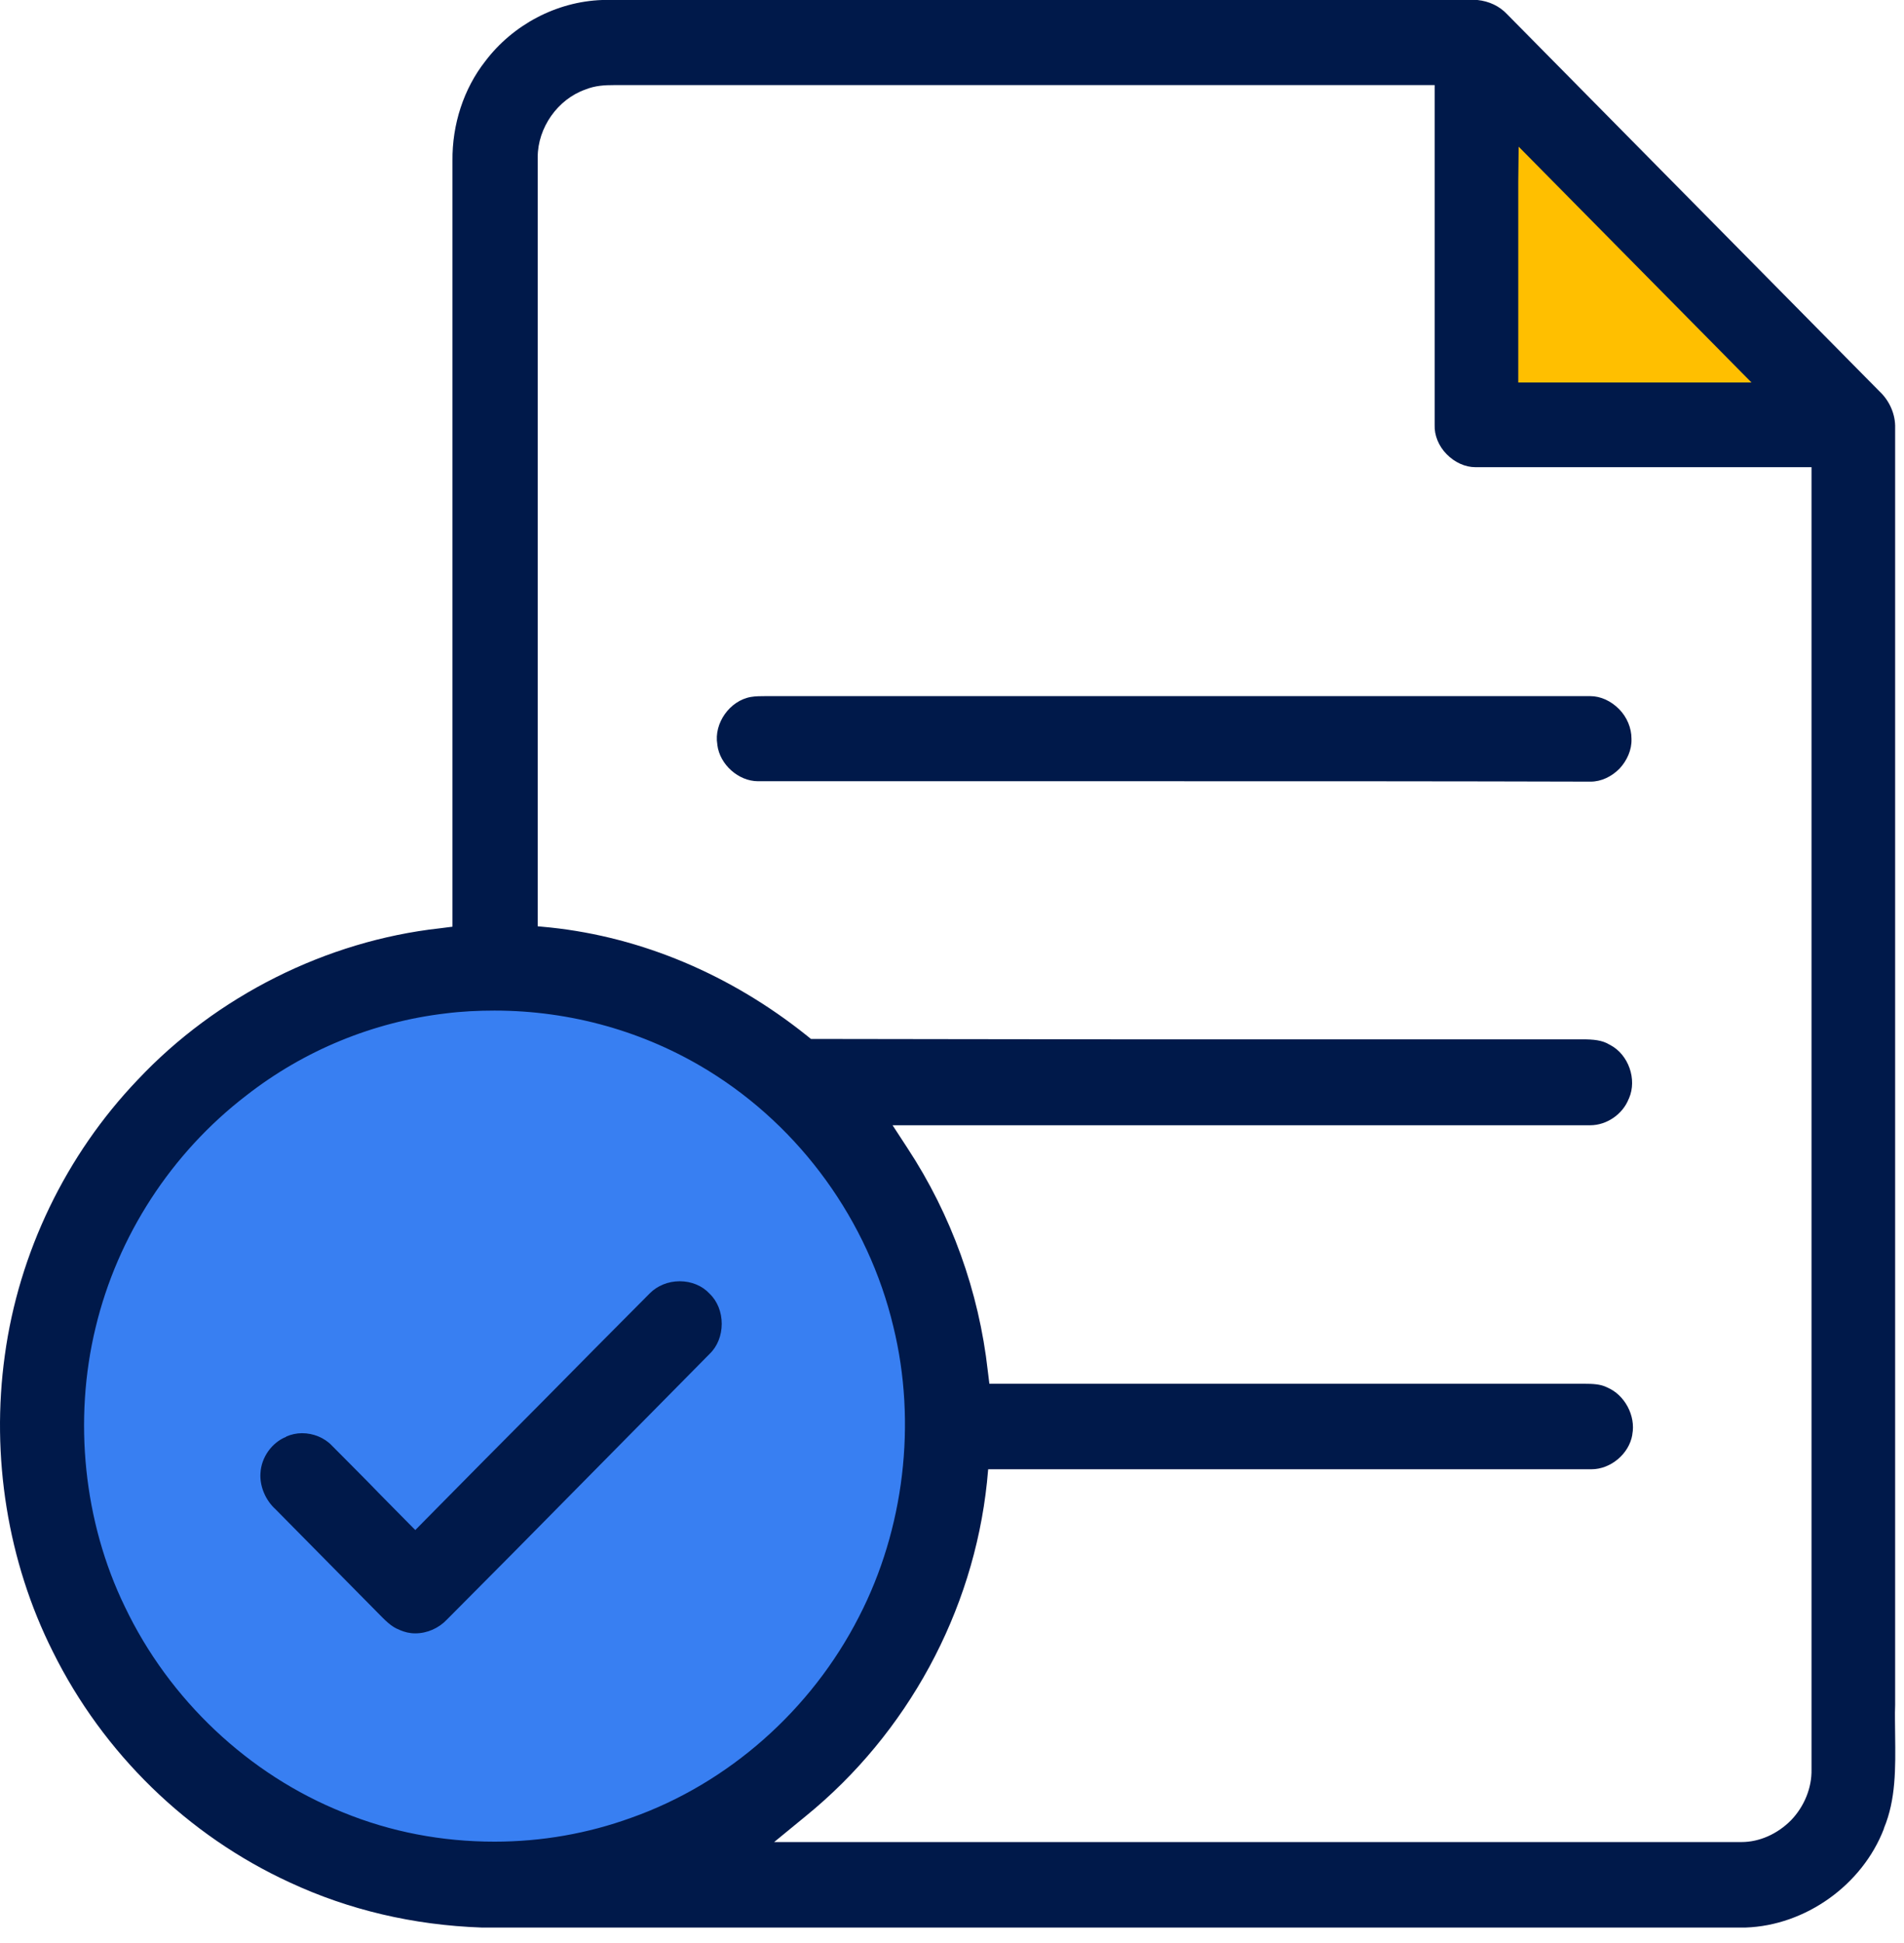 <svg width="101" height="103" viewBox="0 0 101 103" fill="none" xmlns="http://www.w3.org/2000/svg">
<path d="M79.031 5.629L79.392 22.129H98.407L79.031 5.629Z" fill="#FFBF00"/>
<path d="M26.039 100.525C39.624 100.525 50.636 89.377 50.636 75.625C50.636 61.873 39.624 50.725 26.039 50.725C12.455 50.725 1.443 61.873 1.443 75.625C1.443 89.377 12.455 100.525 26.039 100.525Z" fill="#387FF2"/>
<path d="M25.552 102.201C21.901 102.072 18.485 101.256 15.386 99.816C9.953 97.324 5.475 92.963 2.801 87.57C0.403 82.801 -0.488 77.215 0.255 71.865C0.998 66.408 3.502 61.23 7.301 57.256C11.481 52.809 17.317 49.887 23.323 49.221L24.002 49.135V48.447C24.002 40.477 24.002 32.506 24.002 24.514C24.002 19.186 24.002 13.857 24.002 8.529C23.981 6.596 24.597 4.705 25.743 3.244C27.207 1.311 29.52 0.086 31.939 0H78.374C78.989 0.064 79.541 0.322 79.944 0.752L99.702 20.754C100.254 21.27 100.551 22 100.53 22.688V22.73C100.53 37.77 100.53 52.809 100.53 67.848V90.406C100.508 90.922 100.53 91.481 100.53 92.018C100.551 93.758 100.572 95.412 99.935 96.938V96.959C98.789 99.945 95.776 102.094 92.593 102.201H25.552ZM61.99 77.902C59.019 77.902 56.069 77.902 53.098 77.902H52.419L52.355 78.59C51.634 85.465 48.132 91.91 42.742 96.293L41.065 97.668H43.23C50.615 97.668 57.979 97.668 65.364 97.668C74.363 97.668 83.34 97.668 92.338 97.668H92.38C93.335 97.668 94.29 97.238 95.012 96.508C95.712 95.777 96.115 94.789 96.094 93.822C96.094 79.32 96.094 64.797 96.094 50.273C96.094 42.023 96.094 33.795 96.094 25.545V24.771C96.094 24.771 93.25 24.771 92.232 24.771H84.443C82.406 24.771 80.347 24.771 78.31 24.771H78.267C77.716 24.771 77.164 24.514 76.74 24.084C76.315 23.654 76.082 23.074 76.103 22.537C76.103 19.422 76.103 16.328 76.103 13.234C76.103 10.592 76.103 7.928 76.103 5.285V4.512H33.298H33.149C33.064 4.512 32.958 4.512 32.873 4.512C32.767 4.512 32.682 4.512 32.576 4.512C32.088 4.512 31.579 4.533 31.048 4.748C29.584 5.264 28.523 6.768 28.523 8.336C28.523 21.699 28.523 35.062 28.523 48.426V49.113L29.202 49.178C34.041 49.693 38.752 51.67 42.805 54.914L43.017 55.086H43.272C47.856 55.086 52.695 55.107 58.977 55.107C61.926 55.107 73.747 55.107 76.718 55.107C78.798 55.107 80.857 55.107 82.936 55.107C82.979 55.107 83.064 55.107 83.127 55.107C83.255 55.107 83.403 55.107 83.531 55.107C83.658 55.107 83.785 55.107 83.934 55.107C84.528 55.107 84.995 55.15 85.377 55.387L85.419 55.408C86.396 55.924 86.841 57.234 86.417 58.223L86.396 58.266C86.077 59.082 85.228 59.662 84.358 59.662C80.071 59.662 75.806 59.662 71.519 59.662H55.347C53.162 59.662 47.347 59.662 47.347 59.662L48.132 60.865C50.466 64.41 51.931 68.492 52.398 72.682L52.483 73.369H53.162C58.128 73.369 63.094 73.369 68.06 73.369H83.424C83.531 73.369 83.637 73.369 83.743 73.369C83.849 73.369 83.934 73.369 84.04 73.369C84.507 73.369 84.889 73.391 85.207 73.541L85.25 73.562C86.183 73.949 86.778 75.066 86.587 76.055V76.076C86.417 77.086 85.441 77.902 84.422 77.902H84.401C80.92 77.902 77.461 77.902 73.981 77.902H61.99ZM26.231 53.582C25.361 53.582 24.491 53.625 23.642 53.732C19.8 54.184 16.129 55.688 13.052 58.094C9.083 61.145 6.239 65.527 5.072 70.383C3.884 75.281 4.436 80.695 6.621 85.186C8.977 90.127 13.2 94.102 18.209 96.1C20.734 97.131 23.429 97.647 26.231 97.647C28.735 97.647 31.175 97.217 33.489 96.379C38.646 94.553 43.039 90.664 45.564 85.723C47.962 81.082 48.641 75.453 47.389 70.34C46.052 64.732 42.466 59.77 37.563 56.762C34.21 54.699 30.284 53.582 26.231 53.582ZM80.538 9.625C80.538 12.096 80.538 14.588 80.538 17.059V20.281H92.911L91.616 18.971C88.369 15.684 85.101 12.375 81.854 9.088L80.559 7.777L80.538 9.625Z" fill="#00194A"/>
<path d="M62.266 41.422C54.923 41.422 47.58 41.422 40.237 41.422H40.216C39.176 41.422 38.179 40.541 38.051 39.488V39.467C37.86 38.35 38.709 37.147 39.834 36.953C40.089 36.91 40.365 36.91 40.598 36.91C40.683 36.91 41.065 36.91 41.171 36.91C41.171 36.91 47.601 36.91 50.785 36.91H71.54C75.784 36.91 80.05 36.91 84.294 36.91H84.358C84.91 36.91 85.462 37.168 85.886 37.598C86.311 38.027 86.544 38.607 86.544 39.166V39.188C86.565 39.746 86.311 40.326 85.907 40.756C85.483 41.185 84.931 41.443 84.379 41.443H84.337C76.952 41.422 69.609 41.422 62.266 41.422Z" fill="#00194A"/>
<path d="M22.029 86.603C21.731 86.603 21.477 86.539 21.222 86.432L21.18 86.41C20.755 86.26 20.416 85.894 20.034 85.508C19.949 85.422 19.843 85.314 19.758 85.228L18.378 83.832C17.126 82.564 15.895 81.318 14.643 80.051L14.622 80.029C14.07 79.535 13.773 78.783 13.816 78.117C13.858 77.258 14.431 76.484 15.174 76.184L15.195 76.162C15.45 76.055 15.726 75.99 16.023 75.99C16.617 75.99 17.211 76.227 17.614 76.656C18.484 77.537 19.355 78.397 20.203 79.277C20.628 79.707 21.073 80.158 21.498 80.588L22.029 81.125L22.559 80.588C24.639 78.482 26.719 76.377 28.798 74.293C30.687 72.381 32.576 70.469 34.465 68.578C34.868 68.17 35.441 67.934 36.056 67.934C36.672 67.934 37.245 68.17 37.627 68.578L37.648 68.6C38.051 68.986 38.285 69.566 38.285 70.189C38.285 70.812 38.051 71.393 37.648 71.779C34.168 75.303 30.687 78.826 27.207 82.35L23.705 85.873C23.281 86.324 22.665 86.603 22.029 86.603Z" fill="#00194A"/>
</svg>
